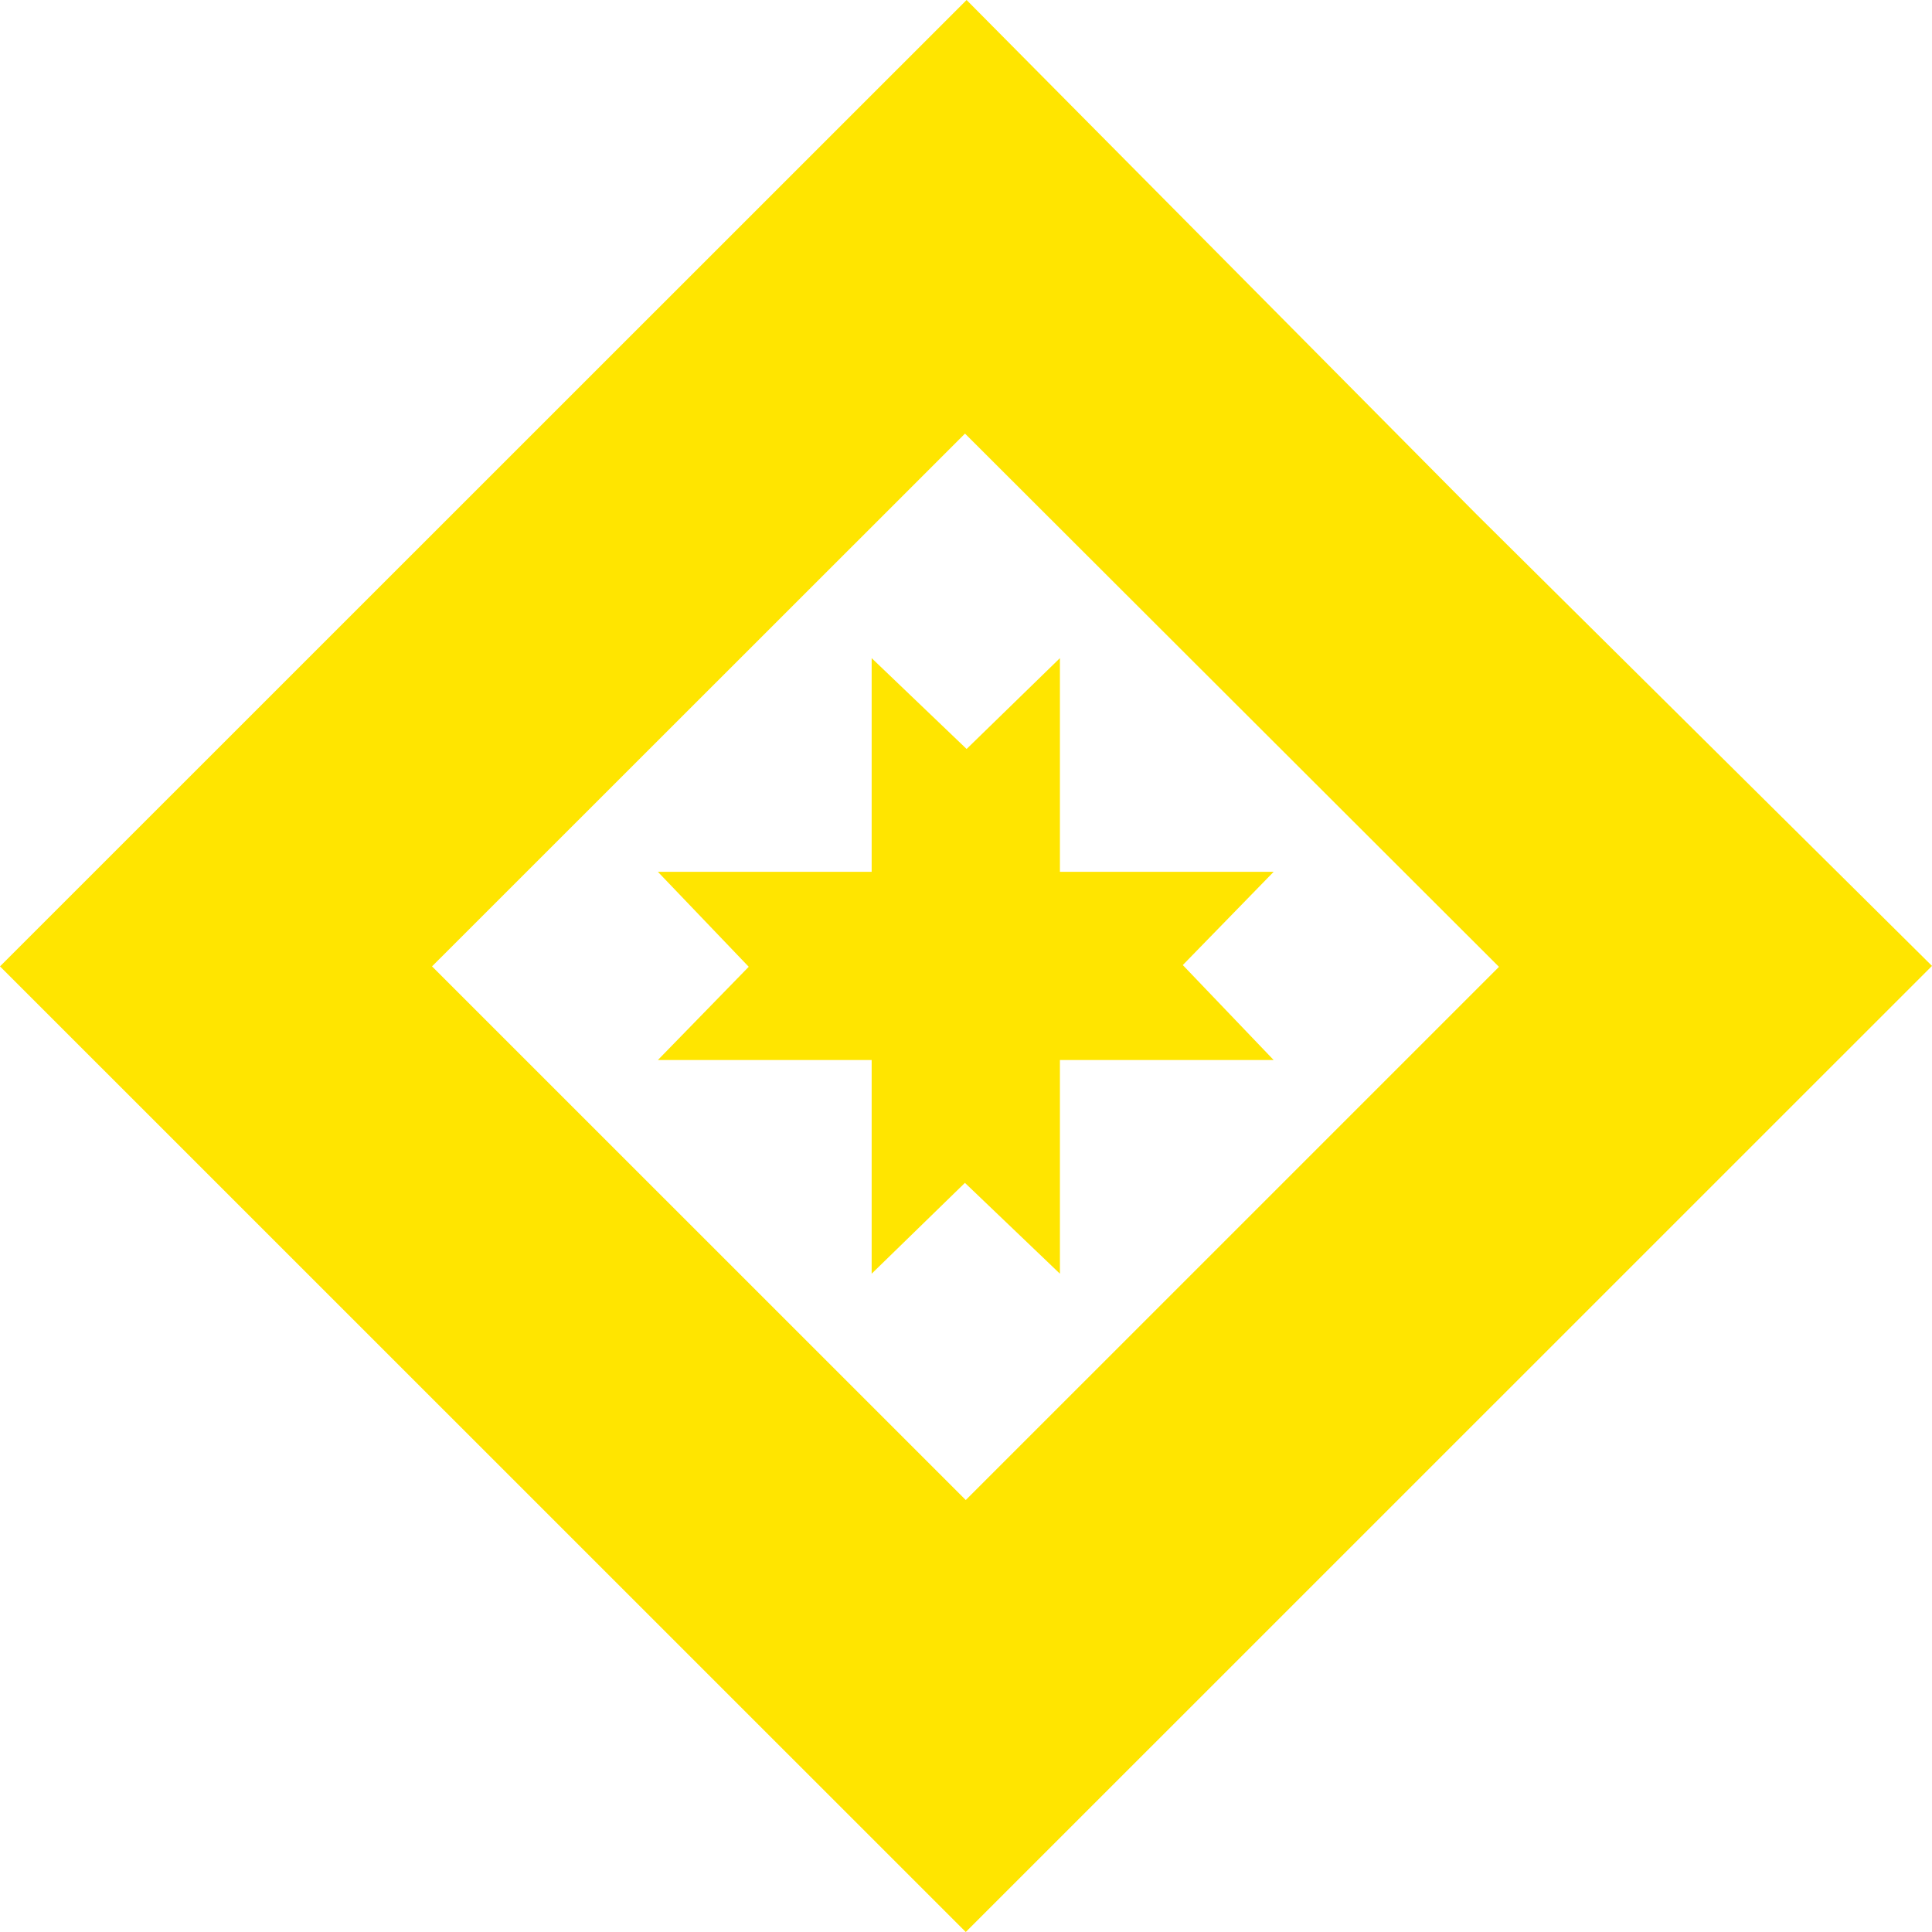 <svg width="597" height="597" viewBox="0 0 597 597" xmlns="http://www.w3.org/2000/svg"><title>Fill 1</title><path d="M298.68 0L0 298.617 298.428 597 597 298.473 456.175 158.856 298.68 0zM133.499 298.617l164.695-164.633 165.001 164.777-164.767 164.758-164.93-164.902zm260.068-29.221h-66.045v-66.028l-28.837 28.07-29.338-28.07v66.028h-66.06l28.077 29.344-28.077 28.815h66.06v66.028l28.822-28.07 29.353 28.07v-66.028h66.045l-28.076-29.344 28.076-28.815z" fill="#FFE500" fill-rule="evenodd"/></svg>